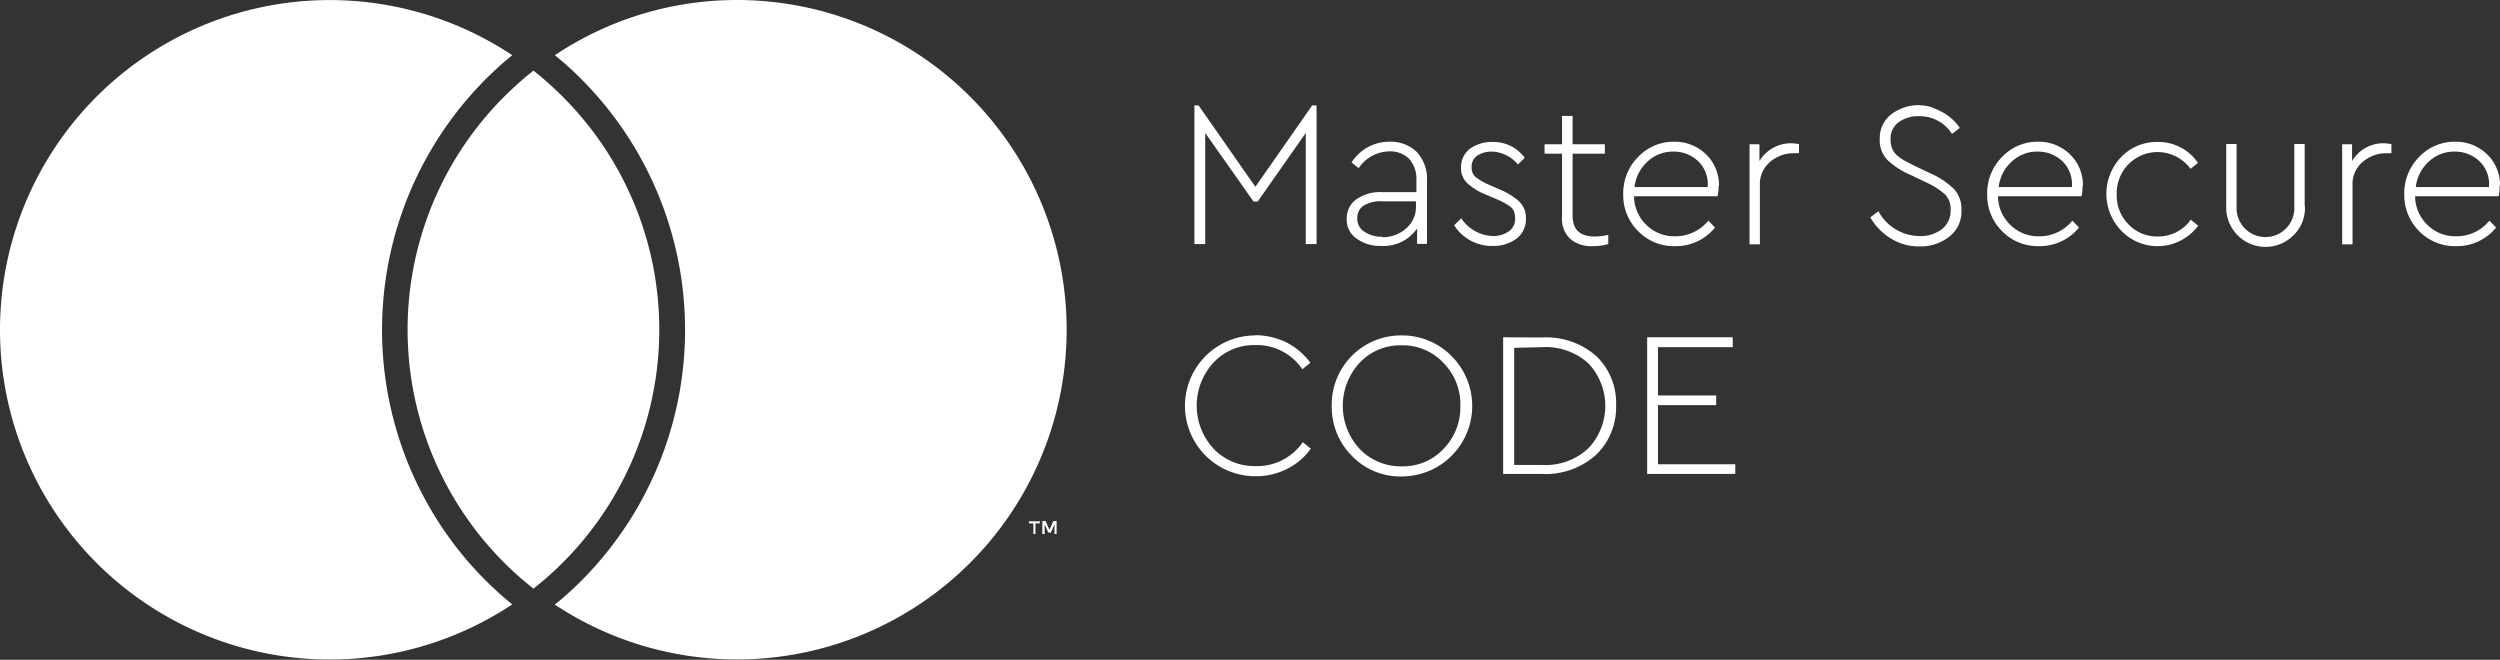 <svg xmlns="http://www.w3.org/2000/svg" width="108.667" height="28.677" viewBox="0 0 108.667 28.677"><rect x="0" y="0" width="108.667" height="28.677" fill="#333333" stroke="none"/><defs><style>.a{fill:#fff;}</style></defs><g transform="translate(-0.003 -14.82)"><path class="a" d="M57.23,19.4v6.03h-.47V20.6l-2.09,2.98h-.18l-2.1-2.98v4.83h-.47V19.4h.18l2.47,3.54,2.47-3.54h.19Z"/><path class="a" d="M60.39,20.98a1.632,1.632,0,0,1,1.19.44,1.712,1.712,0,0,1,.45,1.27v2.73H61.6v-.67a1.771,1.771,0,0,1-1.57.76,1.71,1.71,0,0,1-1.06-.32.981.981,0,0,1-.43-.86,1.015,1.015,0,0,1,.41-.84,1.806,1.806,0,0,1,1.11-.32h1.51v-.5a1.33,1.33,0,0,0-.32-.95,1.17,1.17,0,0,0-.87-.32,1.629,1.629,0,0,0-1.32.73l-.31-.25a1.95,1.95,0,0,1,1.67-.9Zm-.31,4.15a1.514,1.514,0,0,0,1.04-.38,1.212,1.212,0,0,0,.43-.94v-.24H60.08a1.428,1.428,0,0,0-.81.19.635.635,0,0,0-.27.55.655.655,0,0,0,.32.59,1.331,1.331,0,0,0,.76.21Z"/><path class="a" d="M64.88,20.99a1.688,1.688,0,0,1,1.4.69l-.3.29a1.509,1.509,0,0,0-1.13-.56,1.138,1.138,0,0,0-.63.17.572.572,0,0,0-.25.51.535.535,0,0,0,.19.44,2.817,2.817,0,0,0,.63.35l.41.18a2.9,2.9,0,0,1,.84.52.987.987,0,0,1,.29.73,1.051,1.051,0,0,1-.42.89,1.658,1.658,0,0,1-1.03.31,1.938,1.938,0,0,1-1.67-.9l.31-.3a1.721,1.721,0,0,0,1.36.77,1.183,1.183,0,0,0,.7-.2.643.643,0,0,0,.28-.57,1.007,1.007,0,0,0-.05-.31.552.552,0,0,0-.22-.24,2.3,2.3,0,0,0-.27-.16c-.07-.04-.19-.09-.35-.16l-.4-.17a2.5,2.5,0,0,1-.79-.49.874.874,0,0,1-.27-.67.989.989,0,0,1,.41-.84,1.628,1.628,0,0,1,.96-.28Z"/><path class="a" d="M69.32,25.1a2.9,2.9,0,0,0,.59-.07v.4a2.537,2.537,0,0,1-.68.09,1.431,1.431,0,0,1-.97-.31,1.221,1.221,0,0,1-.36-.99V21.5h-.76v-.41h.76V19.86h.46v1.23h1.4v.41h-1.4v2.7q0,.9.96.9Z"/><path class="a" d="M74.7,22.92a1.507,1.507,0,0,1-.04.43H71.03a1.743,1.743,0,0,0,.54,1.25,1.712,1.712,0,0,0,1.24.49,1.843,1.843,0,0,0,1.45-.68l.29.3a2.195,2.195,0,0,1-1.75.81,2.165,2.165,0,0,1-1.59-.65,2.194,2.194,0,0,1-.65-1.61,2.218,2.218,0,0,1,.64-1.61,2.111,2.111,0,0,1,1.56-.67,1.941,1.941,0,0,1,1.39.54,1.846,1.846,0,0,1,.57,1.4H74.7Zm-1.95-1.51a1.6,1.6,0,0,0-1.13.43,1.762,1.762,0,0,0-.57,1.11h3.18a1.382,1.382,0,0,0-.41-1.12,1.527,1.527,0,0,0-1.08-.42Z"/><path class="a" d="M77.92,21.05c.02,0,.12.01.28.03v.4h-.23a1.562,1.562,0,0,0-1.03.38,1.25,1.25,0,0,0-.44,1.02v2.56h-.45V21.09h.43v.73a1.594,1.594,0,0,1,1.44-.77Z"/><path class="a" d="M83.46,19.4a1.456,1.456,0,0,1,.52.09,3.819,3.819,0,0,1,.46.21,2.138,2.138,0,0,1,.75.68l-.34.26a1.662,1.662,0,0,0-1.44-.77,1.432,1.432,0,0,0-.86.25.862.862,0,0,0-.37.76,1.052,1.052,0,0,0,.07.4.807.807,0,0,0,.23.31,2.274,2.274,0,0,0,.32.22c.1.05.24.13.43.22l.67.32a3.444,3.444,0,0,1,1.04.69,1.284,1.284,0,0,1,.32.93,1.372,1.372,0,0,1-.52,1.13,2,2,0,0,1-1.32.43,2.27,2.27,0,0,1-1.22-.34,2.562,2.562,0,0,1-.9-.92l.35-.27a2.053,2.053,0,0,0,1.79,1.08,1.5,1.5,0,0,0,.97-.3,1,1,0,0,0,.38-.83.9.9,0,0,0-.25-.69,3.5,3.5,0,0,0-.85-.53l-.67-.32a3.386,3.386,0,0,1-.97-.63,1.23,1.23,0,0,1-.34-.92,1.3,1.3,0,0,1,.5-1.07,1.972,1.972,0,0,1,1.23-.4h.02Z"/><path class="a" d="M90.52,22.92a1.507,1.507,0,0,1-.04.43H86.85a1.743,1.743,0,0,0,.54,1.25,1.712,1.712,0,0,0,1.24.49,1.829,1.829,0,0,0,1.45-.68l.29.3a2.195,2.195,0,0,1-1.75.81,2.165,2.165,0,0,1-1.59-.65,2.194,2.194,0,0,1-.65-1.61,2.218,2.218,0,0,1,.64-1.61,2.111,2.111,0,0,1,1.56-.67,1.941,1.941,0,0,1,1.39.54,1.846,1.846,0,0,1,.57,1.4h-.02Zm-1.94-1.51a1.6,1.6,0,0,0-1.13.43,1.762,1.762,0,0,0-.57,1.11h3.18a1.382,1.382,0,0,0-.41-1.12,1.527,1.527,0,0,0-1.08-.42Z"/><path class="a" d="M93.79,20.99a2.072,2.072,0,0,1,1.75.91l-.32.26a1.775,1.775,0,0,0-2.7-.2,1.8,1.8,0,0,0-.51,1.3,1.779,1.779,0,0,0,.51,1.31,1.713,1.713,0,0,0,1.27.53,1.745,1.745,0,0,0,1.44-.73l.32.26a2.191,2.191,0,0,1-3.34.22,2.307,2.307,0,0,1,0-3.21,2.142,2.142,0,0,1,1.58-.65Z"/><path class="a" d="M100.19,23.78a1.642,1.642,0,0,1-.49,1.26,1.711,1.711,0,0,1-2.93-1.26v-2.7h.45V23.8a1.274,1.274,0,0,0,.36.95,1.257,1.257,0,0,0,2.15-.95V21.08h.45v2.7Z"/><path class="a" d="M103.67,21.05c.02,0,.12.01.28.03v.4h-.22a1.562,1.562,0,0,0-1.03.38,1.25,1.25,0,0,0-.44,1.02v2.56h-.45V21.09h.43v.73a1.567,1.567,0,0,1,1.43-.77Z"/><path class="a" d="M108.65,22.92a1.507,1.507,0,0,1-.04.43h-3.63a1.743,1.743,0,0,0,.54,1.25,1.712,1.712,0,0,0,1.24.49,1.829,1.829,0,0,0,1.45-.68l.29.3a2.195,2.195,0,0,1-1.75.81,2.165,2.165,0,0,1-1.59-.65,2.194,2.194,0,0,1-.65-1.61,2.218,2.218,0,0,1,.64-1.61,2.111,2.111,0,0,1,1.56-.67,1.941,1.941,0,0,1,1.39.54,1.846,1.846,0,0,1,.57,1.4h-.02Zm-1.94-1.51a1.6,1.6,0,0,0-1.13.43,1.762,1.762,0,0,0-.57,1.11h3.18a1.382,1.382,0,0,0-.41-1.12,1.527,1.527,0,0,0-1.08-.42Z"/><path class="a" d="M54.55,29.39a3.108,3.108,0,0,1,1.38.32,2.932,2.932,0,0,1,1.03.88l-.35.28a2.377,2.377,0,0,0-2.04-1.05,2.408,2.408,0,0,0-1.82.76,2.76,2.76,0,0,0,0,3.74,2.451,2.451,0,0,0,1.83.76,2.4,2.4,0,0,0,2.05-1.04l.35.28a2.754,2.754,0,0,1-1.03.88,2.978,2.978,0,0,1-1.38.32,3.06,3.06,0,1,1,0-6.12Zm0,0a3.108,3.108,0,0,1,1.38.32,2.932,2.932,0,0,1,1.03.88l-.35.28a2.377,2.377,0,0,0-2.04-1.05,2.408,2.408,0,0,0-1.82.76,2.76,2.76,0,0,0,0,3.74,2.451,2.451,0,0,0,1.83.76,2.4,2.4,0,0,0,2.05-1.04l.35.28a2.754,2.754,0,0,1-1.03.88,2.978,2.978,0,0,1-1.38.32,3.06,3.06,0,1,1,0-6.12Z"/><path class="a" d="M60.93,29.4a3.009,3.009,0,0,1,2.16.89,3.065,3.065,0,0,1-2.16,5.24,2.911,2.911,0,0,1-2.16-.89,3,3,0,0,1-.88-2.18,3.006,3.006,0,0,1,3.04-3.06Zm0,.43a2.43,2.43,0,0,0-1.83.76,2.76,2.76,0,0,0,0,3.74,2.467,2.467,0,0,0,1.83.76,2.408,2.408,0,0,0,1.82-.76,2.588,2.588,0,0,0,.73-1.87,2.549,2.549,0,0,0-.73-1.86,2.411,2.411,0,0,0-1.82-.77Z"/><path class="a" d="M67.02,29.49a3.278,3.278,0,0,1,2.38.82,2.825,2.825,0,0,1,.85,2.13,2.87,2.87,0,0,1-.86,2.14,3.277,3.277,0,0,1-2.38.84H65.34V29.48l1.68.01Zm-1.2.45v5.09h1.21a2.722,2.722,0,0,0,2.02-.73,2.684,2.684,0,0,0,0-3.68,2.762,2.762,0,0,0-2.02-.71Z"/><path class="a" d="M75.32,29.91H72.07v2.1H74.6v.42H72.07V35h3.36v.42H71.6V29.48h3.72Z"/><path class="a" d="M45.01,38.03v-.46h.19v-.09h-.47v.09h.19v.46Zm.92,0v-.56h-.14l-.17.38-.17-.38h-.14v.56h.1v-.42l.16.36h.11l.16-.36v.42ZM21.92,40.8c.11.1.23.19.35.29a14.332,14.332,0,1,1,0-23.87l-.35.29a15.434,15.434,0,0,0-1.53,21.77,15.68,15.68,0,0,0,1.53,1.52ZM32.05,14.82a14.245,14.245,0,0,0-7.93,2.4l.35.29A15.434,15.434,0,0,1,26,39.28a14.733,14.733,0,0,1-1.53,1.53c-.11.1-.23.19-.35.29a14.332,14.332,0,1,0,7.93-26.28Zm-8.86,3.07c-.18.15-.37.29-.54.45a14.316,14.316,0,0,0-1.42,20.2,14.641,14.641,0,0,0,1.42,1.42l.54.45c.18-.15.37-.3.54-.45a14.316,14.316,0,0,0,1.42-20.2,14.641,14.641,0,0,0-1.42-1.42c-.17-.16-.35-.3-.54-.45"/></g></svg>